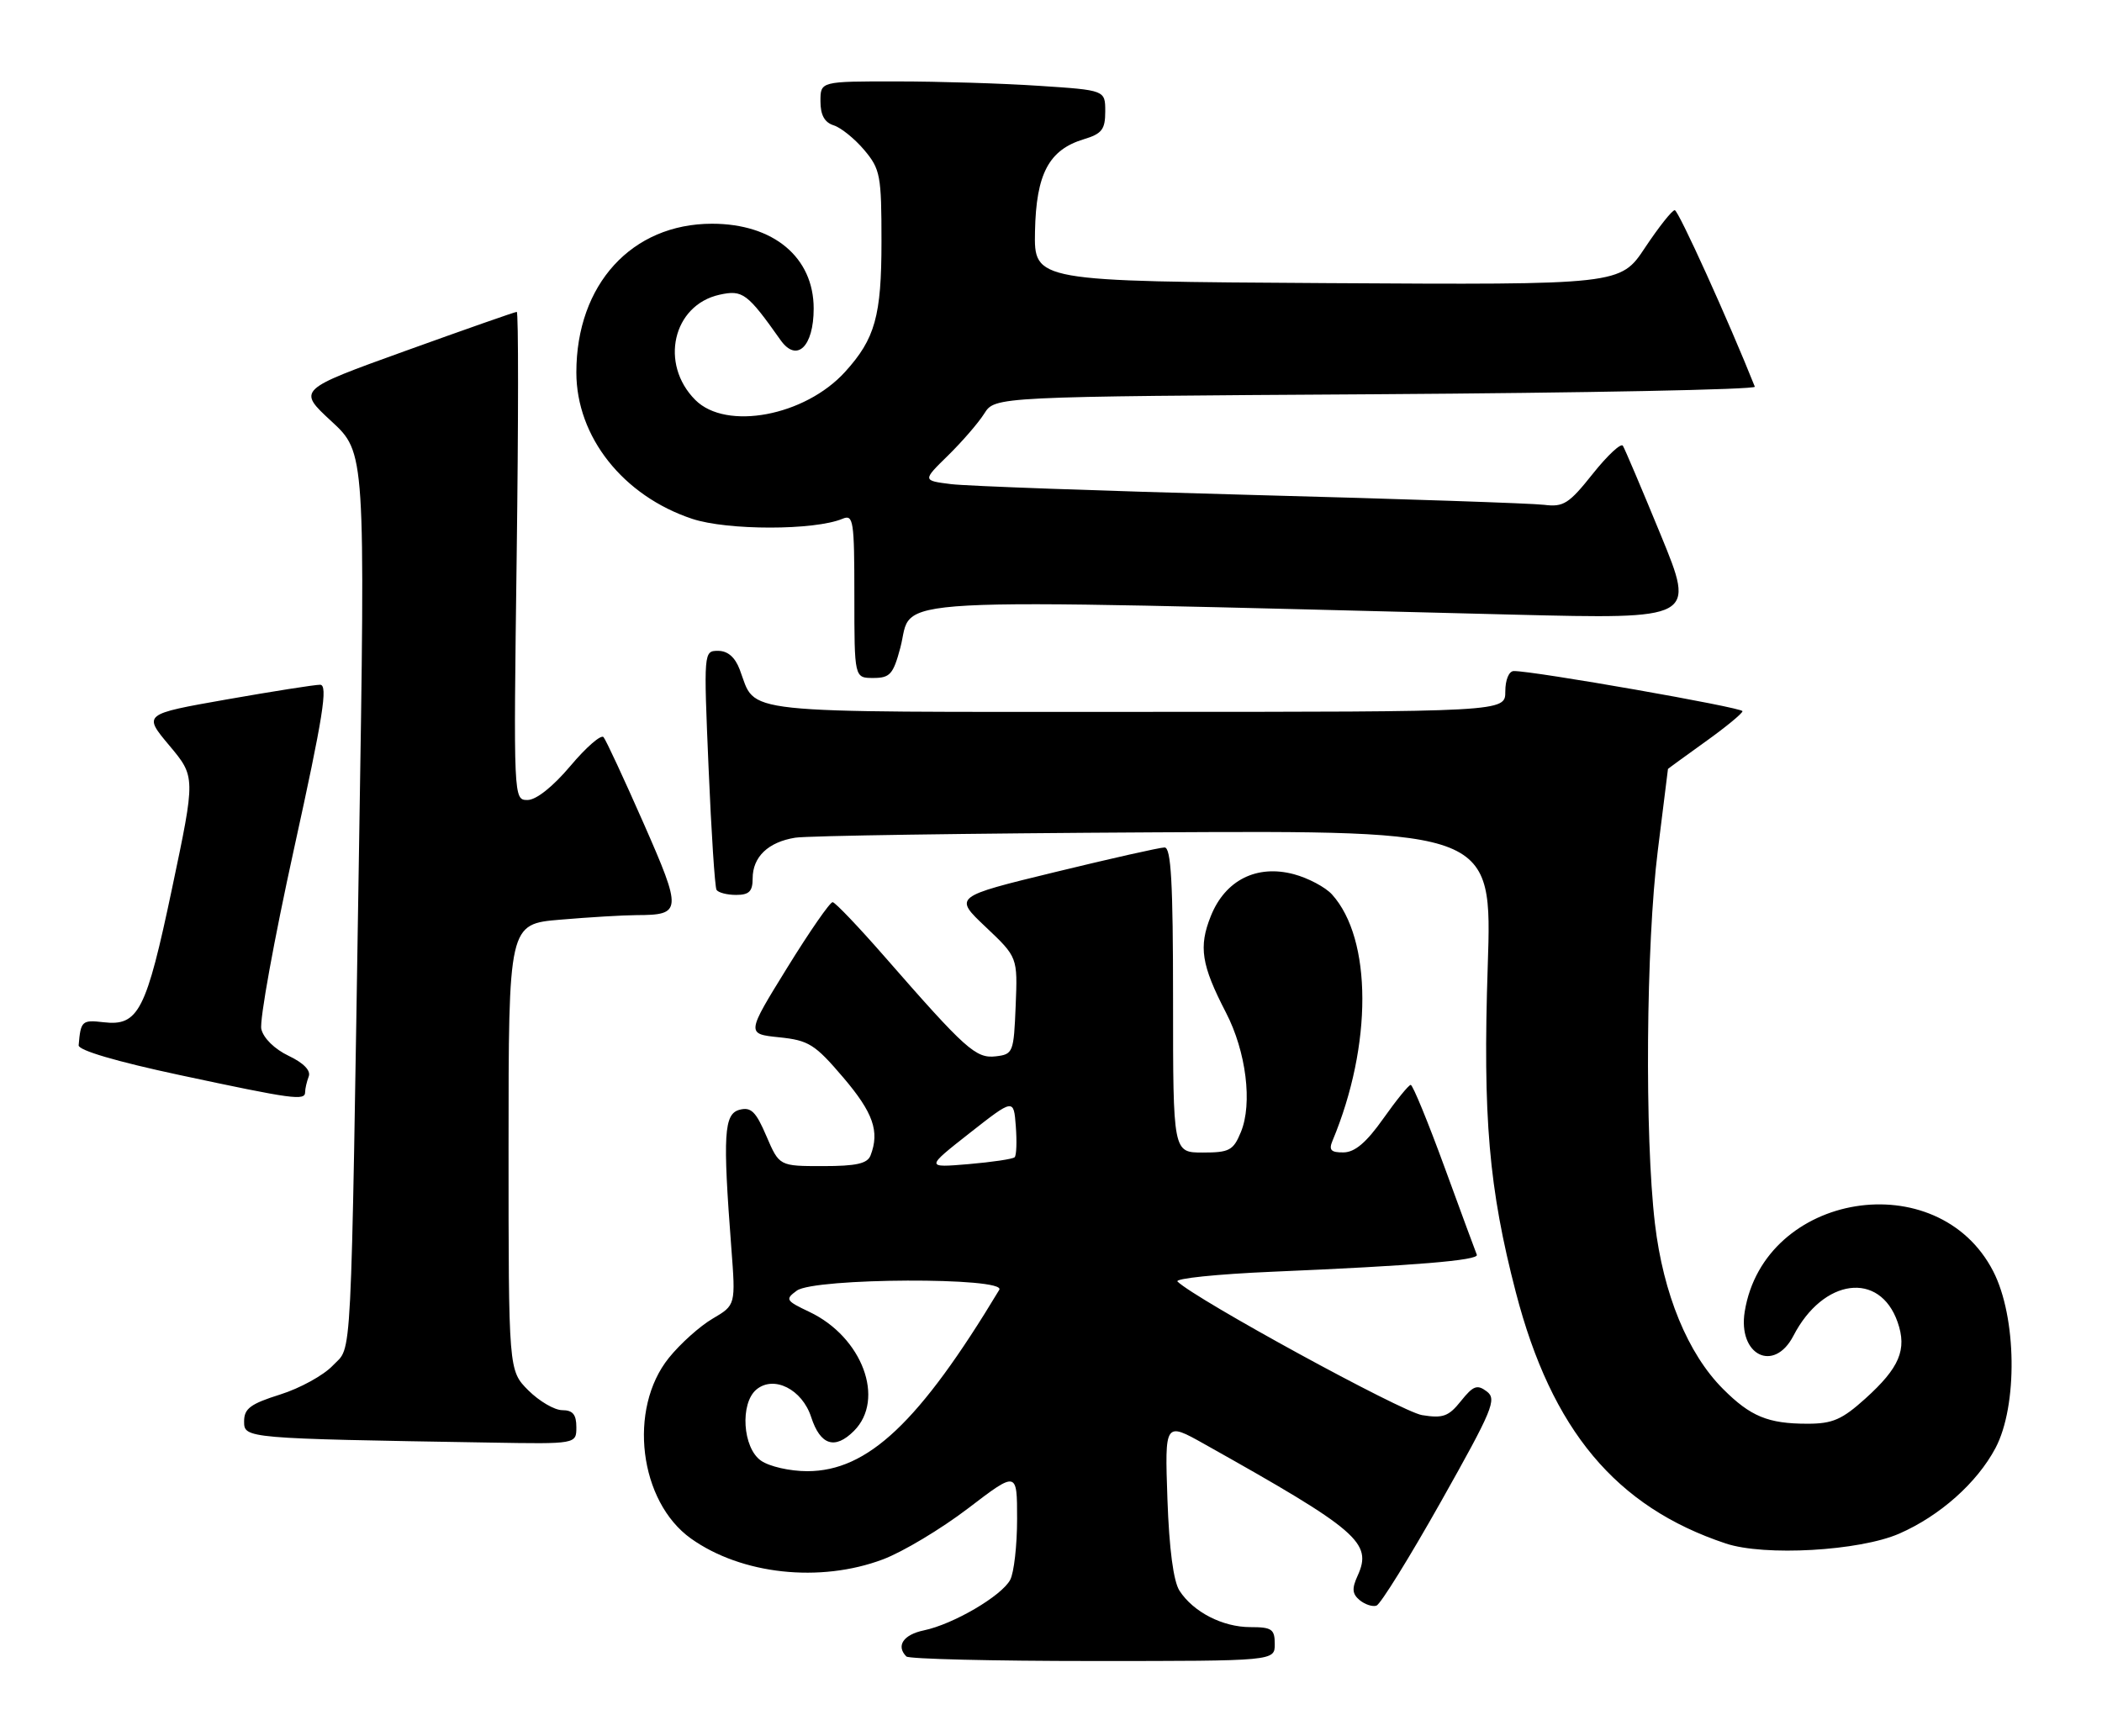 <?xml version="1.0" encoding="UTF-8" standalone="no"?>
<!DOCTYPE svg PUBLIC "-//W3C//DTD SVG 1.1//EN" "http://www.w3.org/Graphics/SVG/1.1/DTD/svg11.dtd" >
<svg xmlns="http://www.w3.org/2000/svg" xmlns:xlink="http://www.w3.org/1999/xlink" version="1.1" viewBox="0 0 310 256">
 <g >
 <path fill="currentColor"
d=" M 188.00 242.50 C 188.00 240.30 187.57 240.00 184.40 240.00 C 180.32 240.00 175.99 237.78 173.95 234.63 C 173.06 233.25 172.43 228.50 172.17 221.11 C 171.78 209.72 171.78 209.72 177.64 213.01 C 200.33 225.73 202.44 227.55 200.22 232.42 C 199.35 234.32 199.42 235.10 200.52 236.02 C 201.30 236.66 202.41 237.03 203.00 236.83 C 203.59 236.64 207.87 229.73 212.51 221.49 C 220.14 207.93 220.79 206.38 219.27 205.24 C 217.85 204.17 217.27 204.39 215.46 206.65 C 213.64 208.93 212.81 209.23 209.72 208.73 C 206.71 208.24 176.39 191.68 173.66 189.03 C 173.20 188.58 179.50 187.93 187.66 187.58 C 208.60 186.69 218.14 185.90 217.80 185.08 C 217.63 184.69 215.50 178.89 213.05 172.19 C 210.60 165.49 208.35 160.01 208.05 160.02 C 207.75 160.03 205.93 162.27 204.00 165.00 C 201.51 168.52 199.82 169.96 198.14 169.98 C 196.28 170.00 195.94 169.63 196.52 168.25 C 202.41 154.15 202.38 138.50 196.44 131.93 C 195.47 130.86 192.95 129.52 190.83 128.95 C 185.34 127.48 180.69 129.82 178.57 135.12 C 176.75 139.66 177.17 142.33 180.80 149.35 C 183.79 155.12 184.74 162.79 183.00 166.99 C 181.89 169.69 181.30 170.00 177.38 170.00 C 173.00 170.00 173.00 170.00 173.00 147.50 C 173.00 130.17 172.71 125.00 171.75 125.00 C 171.06 125.00 163.78 126.64 155.57 128.64 C 140.65 132.27 140.65 132.27 145.37 136.73 C 150.08 141.19 150.08 141.19 149.79 148.34 C 149.51 155.25 149.41 155.51 146.85 155.81 C 143.92 156.15 142.41 154.79 130.50 141.15 C 126.65 136.74 123.19 133.11 122.80 133.07 C 122.42 133.03 119.40 137.39 116.09 142.75 C 110.07 152.50 110.07 152.50 114.90 153.00 C 119.27 153.45 120.18 154.02 124.37 158.94 C 128.78 164.12 129.75 166.89 128.39 170.42 C 127.93 171.63 126.30 172.00 121.36 172.00 C 114.93 172.00 114.93 172.00 113.03 167.58 C 111.48 163.95 110.76 163.25 109.07 163.69 C 106.76 164.30 106.58 167.36 107.85 184.00 C 108.50 192.50 108.50 192.50 105.10 194.50 C 103.22 195.60 100.32 198.20 98.64 200.29 C 92.58 207.82 94.25 221.48 101.91 226.94 C 109.36 232.24 120.93 233.50 130.21 230.01 C 133.12 228.92 138.76 225.54 142.75 222.50 C 150.00 216.96 150.00 216.96 150.00 224.05 C 150.00 227.94 149.54 231.99 148.98 233.03 C 147.71 235.41 140.58 239.58 136.25 240.48 C 133.22 241.11 132.11 242.77 133.67 244.33 C 134.03 244.70 146.41 245.00 161.17 245.00 C 188.00 245.00 188.00 245.00 188.00 242.50 Z  M 280.10 226.21 C 286.09 223.59 291.57 218.72 294.29 213.59 C 297.59 207.35 297.43 194.27 293.96 187.52 C 285.81 171.67 260.18 175.82 257.31 193.45 C 256.27 199.89 261.62 202.56 264.49 197.03 C 268.88 188.54 277.22 187.44 279.86 195.02 C 281.27 199.06 280.14 201.74 275.10 206.29 C 271.66 209.39 270.27 210.00 266.56 210.00 C 260.75 210.00 258.16 208.93 254.10 204.86 C 248.92 199.67 245.30 190.88 244.07 180.50 C 242.54 167.56 242.75 139.39 244.49 125.46 C 245.31 118.88 245.99 113.47 245.99 113.42 C 246.00 113.38 248.47 111.58 251.48 109.42 C 254.49 107.27 256.97 105.23 256.98 104.90 C 257.00 104.36 226.13 98.94 223.25 98.98 C 222.53 98.99 222.00 100.28 222.00 102.00 C 222.00 105.00 222.00 105.00 167.65 105.00 C 107.63 105.00 111.63 105.43 109.09 98.75 C 108.40 96.93 107.32 96.00 105.91 96.00 C 103.78 96.00 103.77 96.07 104.50 113.25 C 104.90 122.74 105.43 130.84 105.67 131.25 C 105.92 131.66 107.22 132.00 108.56 132.00 C 110.48 132.00 111.00 131.48 111.00 129.57 C 111.00 126.39 113.29 124.20 117.28 123.56 C 119.05 123.27 142.90 122.92 170.29 122.77 C 220.07 122.50 220.07 122.50 219.41 142.50 C 218.67 164.87 219.57 175.28 223.56 190.64 C 228.84 210.94 238.30 222.26 254.50 227.66 C 260.21 229.57 274.24 228.77 280.10 226.21 Z  M 85.00 210.50 C 85.00 208.64 84.47 208.00 82.92 208.00 C 81.78 208.00 79.53 206.68 77.92 205.08 C 75.00 202.15 75.00 202.15 75.00 169.22 C 75.00 136.29 75.00 136.29 82.65 135.65 C 86.86 135.29 91.92 134.99 93.90 134.98 C 100.57 134.96 100.62 134.40 94.90 121.40 C 92.02 114.86 89.37 109.15 89.01 108.73 C 88.65 108.30 86.45 110.21 84.12 112.98 C 81.54 116.04 79.07 118.00 77.80 118.00 C 75.73 118.00 75.73 117.93 76.20 82.00 C 76.46 62.20 76.47 46.00 76.21 46.00 C 75.96 46.00 68.58 48.59 59.81 51.75 C 43.86 57.50 43.86 57.50 48.87 62.13 C 53.88 66.76 53.88 66.76 52.95 125.13 C 51.70 203.80 51.98 198.33 49.07 201.43 C 47.73 202.85 44.25 204.77 41.32 205.69 C 36.93 207.07 36.00 207.77 36.00 209.65 C 36.00 212.17 36.09 212.18 72.25 212.78 C 85.00 213.00 85.00 213.00 85.00 210.50 Z  M 45.00 161.08 C 45.00 160.58 45.24 159.54 45.53 158.78 C 45.87 157.91 44.77 156.78 42.56 155.73 C 40.50 154.75 38.84 153.12 38.54 151.78 C 38.25 150.53 40.42 138.59 43.35 125.25 C 47.66 105.65 48.40 101.00 47.21 101.00 C 46.40 101.00 40.19 101.98 33.42 103.17 C 21.10 105.34 21.10 105.34 24.97 109.96 C 28.84 114.58 28.84 114.58 25.38 131.01 C 21.56 149.16 20.42 151.38 15.27 150.78 C 12.09 150.41 11.90 150.58 11.60 154.18 C 11.54 154.92 17.19 156.58 26.50 158.57 C 43.30 162.16 45.00 162.39 45.00 161.08 Z  M 132.78 95.54 C 134.83 87.85 127.21 88.27 223.26 90.66 C 250.02 91.32 250.02 91.32 244.94 78.94 C 242.14 72.13 239.62 66.19 239.34 65.75 C 239.07 65.30 237.06 67.17 234.89 69.90 C 231.38 74.31 230.58 74.82 227.72 74.46 C 225.95 74.24 206.50 73.58 184.50 73.00 C 162.50 72.41 142.60 71.70 140.27 71.41 C 136.04 70.88 136.04 70.88 139.81 67.19 C 141.88 65.16 144.29 62.38 145.16 61.00 C 146.74 58.50 146.74 58.50 202.92 58.15 C 233.82 57.95 258.96 57.46 258.80 57.04 C 254.97 47.42 247.53 31.00 246.99 31.00 C 246.60 31.00 244.64 33.48 242.62 36.51 C 238.97 42.02 238.97 42.02 195.73 41.76 C 152.50 41.50 152.50 41.50 152.64 34.13 C 152.81 25.64 154.68 22.10 159.83 20.54 C 162.51 19.73 163.00 19.10 163.00 16.44 C 163.00 13.30 163.00 13.30 153.25 12.66 C 147.89 12.30 138.44 12.01 132.25 12.01 C 121.00 12.00 121.00 12.00 121.00 14.93 C 121.00 16.97 121.60 18.06 122.96 18.49 C 124.03 18.83 126.06 20.47 127.46 22.13 C 129.83 24.95 130.00 25.87 130.00 35.63 C 130.00 46.62 129.06 49.97 124.63 54.85 C 118.71 61.37 107.10 63.55 102.55 59.00 C 97.23 53.68 99.23 44.99 106.12 43.47 C 109.53 42.72 110.22 43.24 115.12 50.17 C 117.50 53.53 120.00 51.15 120.00 45.51 C 120.00 37.95 114.07 33.00 105.01 33.00 C 93.17 33.00 85.00 41.96 85.00 54.93 C 85.00 64.43 91.89 73.14 102.09 76.53 C 107.28 78.25 120.13 78.25 124.25 76.52 C 125.86 75.84 126.00 76.75 126.00 87.89 C 126.00 100.00 126.00 100.00 128.79 100.00 C 131.25 100.00 131.73 99.47 132.78 95.54 Z  M 112.22 215.44 C 109.52 213.55 109.11 206.99 111.56 204.95 C 114.13 202.82 118.30 204.92 119.63 209.02 C 120.98 213.18 123.13 213.87 125.94 211.06 C 130.60 206.40 127.17 197.21 119.38 193.51 C 115.88 191.85 115.76 191.65 117.51 190.37 C 120.10 188.47 148.50 188.36 147.37 190.25 C 135.60 209.80 127.98 217.00 119.05 217.00 C 116.50 217.00 113.45 216.31 112.22 215.44 Z  M 143.00 167.13 C 149.50 162.03 149.50 162.03 149.81 166.12 C 149.98 168.37 149.91 170.43 149.64 170.69 C 149.38 170.96 146.31 171.41 142.83 171.71 C 136.50 172.24 136.50 172.24 143.00 167.13 Z "/>
</g>
</svg>